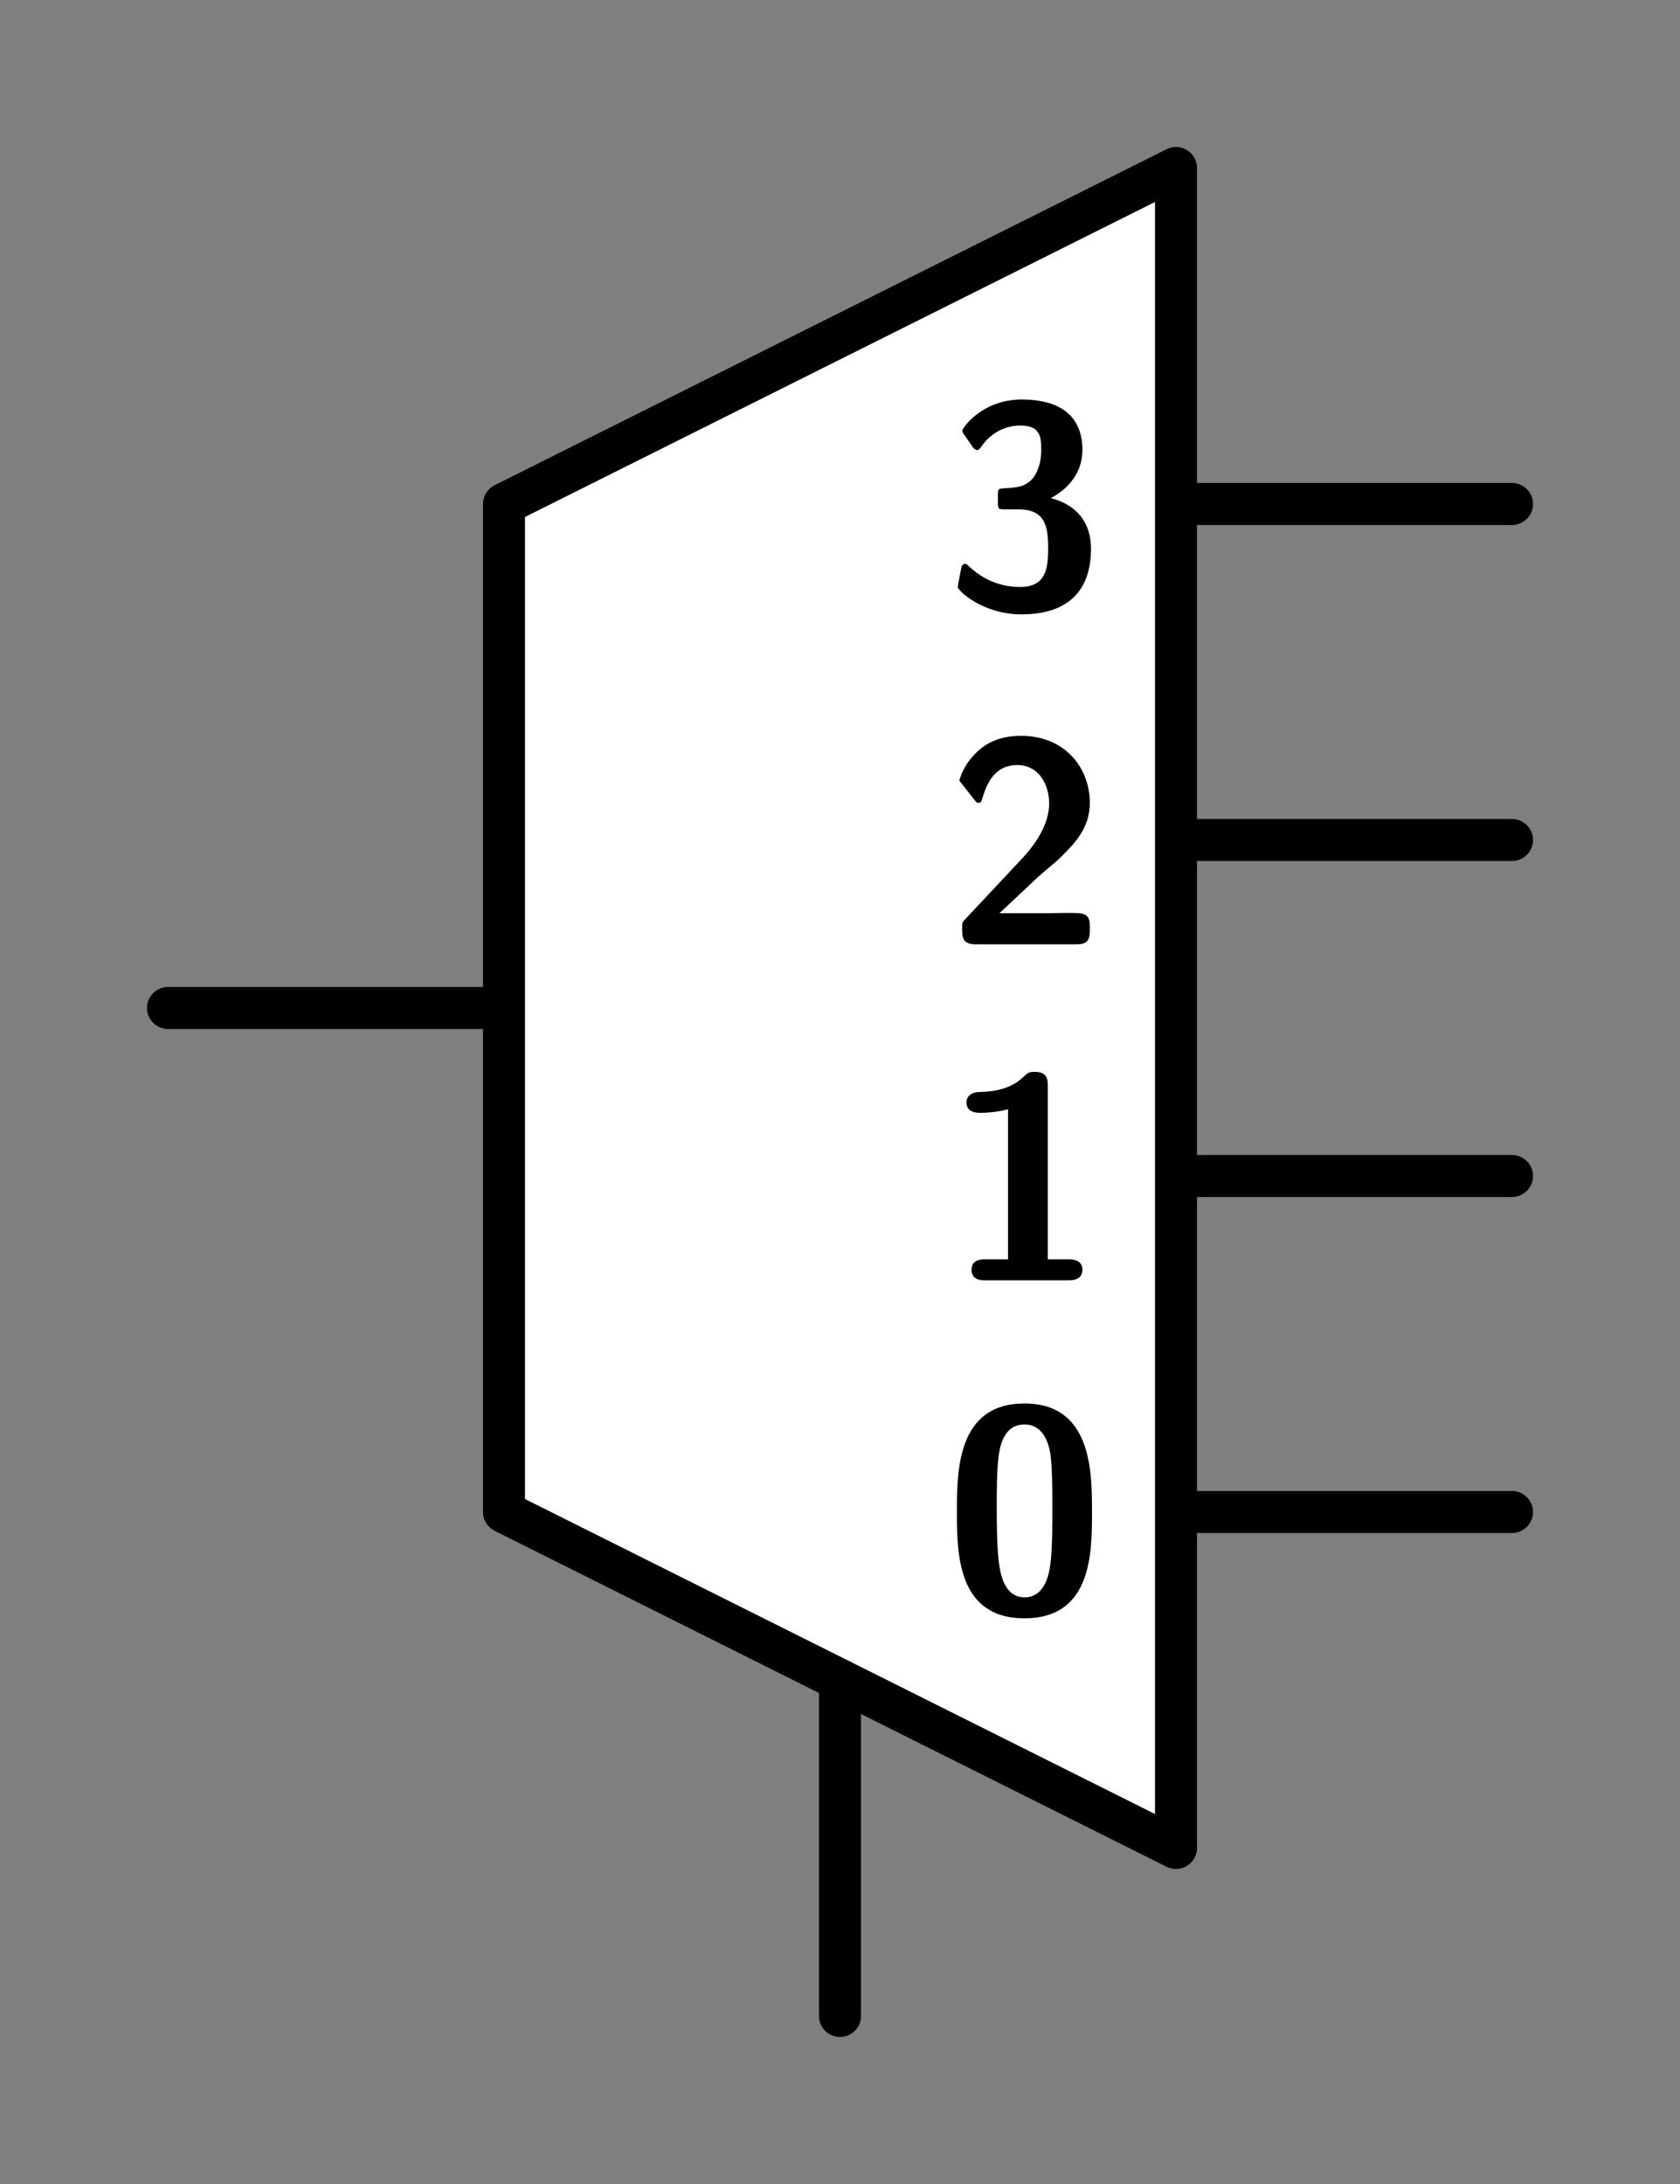 <?xml version="1.0" encoding="UTF-8" standalone="no"?>
<svg
   width="10mm"
   height="13mm"
   viewBox="0 0 10 13"
   version="1.1"
   id="schemalib-demux4-l"
   xmlns="http://www.w3.org/2000/svg"
   xmlns:svg="http://www.w3.org/2000/svg">
  <rect x="0" y="0" width="10" height="13" fill="#808080" stroke="none"/>
  <g
    id="demux4-l">
    <path
       id="path1"
       style="fill:none;fill-opacity:1;stroke:#000000;stroke-width:0.25;stroke-linecap:round;stroke-linejoin:round;stroke-dasharray:none;stroke-opacity:1;shape-rendering:geometricPrecision"
       d="M 3,6 H 1" />
    <path
       id="path2"
       style="fill:none;fill-opacity:1;stroke:#000000;stroke-width:0.25;stroke-linecap:round;stroke-linejoin:round;stroke-dasharray:none;stroke-opacity:1;shape-rendering:geometricPrecision"
       d="M 7,3 H 9" />
    <path
       id="path3"
       style="fill:none;fill-opacity:1;stroke:#000000;stroke-width:0.25;stroke-linecap:round;stroke-linejoin:round;stroke-dasharray:none;stroke-opacity:1;shape-rendering:geometricPrecision"
       d="M 7,5 H 9" />
    <path
       id="path4"
       style="fill:none;fill-opacity:1;stroke:#000000;stroke-width:0.25;stroke-linecap:round;stroke-linejoin:round;stroke-dasharray:none;stroke-opacity:1;shape-rendering:geometricPrecision"
       d="M 7,7 H 9" />
    <path
       id="path5"
       style="fill:none;fill-opacity:1;stroke:#000000;stroke-width:0.25;stroke-linecap:round;stroke-linejoin:round;stroke-dasharray:none;stroke-opacity:1;shape-rendering:geometricPrecision"
       d="M 7,9 H 9" />
    <path
       id="path6"
       style="fill:#ffffff;fill-opacity:1;stroke:#000000;stroke-width:0.25;stroke-linecap:round;stroke-linejoin:round;stroke-dasharray:none;stroke-opacity:1;shape-rendering:geometricPrecision"
       d="M 7,11 V 1 L 3,3 V 9 Z" />
    <path
       id="path7"
       style="fill:#000000;fill-opacity:1;stroke:none;stroke-width:0;shape-rendering:geometricPrecision"
       d="M 6.5,9 C 6.5,8.764 6.5,8.354 6.098,8.354 5.696,8.354 5.696,8.758 5.696,9 5.696,9.239 5.696,9.633 6.098,9.633 6.5,9.633 6.5,9.242 6.5,9 Z M 6.264,8.976 C 6.264,9.076 6.264,9.209 6.253,9.304 6.247,9.35 6.228,9.508 6.098,9.508 5.971,9.508 5.952,9.348 5.946,9.301 5.933,9.209 5.933,9.046 5.933,8.976 5.933,8.875 5.933,8.764 5.943,8.677 5.949,8.631 5.965,8.479 6.098,8.479 6.226,8.479 6.247,8.625 6.253,8.658 6.264,8.747 6.264,8.883 6.264,8.976 Z M 6.264,8.976" />
    <path
       id="path8"
       style="fill:#000000;fill-opacity:1;stroke:none;stroke-width:0;shape-rendering:geometricPrecision"
       d="M 6.443,7.558 C 6.443,7.496 6.378,7.496 6.359,7.496 H 6.237 V 6.464 C 6.237,6.432 6.237,6.38 6.161,6.38 6.128,6.38 6.12,6.383 6.098,6.405 6.068,6.432 6.003,6.497 5.832,6.5 5.799,6.5 5.753,6.513 5.753,6.562 5.753,6.624 5.816,6.624 5.837,6.624 5.889,6.624 5.952,6.616 6,6.603 V 7.496 H 5.865 C 5.843,7.496 5.783,7.496 5.783,7.558 5.783,7.621 5.843,7.621 5.865,7.621 H 6.359 C 6.378,7.621 6.443,7.621 6.443,7.558 Z M 6.443,7.558" />
    <path
       id="path9"
       style="fill:#000000;fill-opacity:1;stroke:none;stroke-width:0;shape-rendering:geometricPrecision"
       d="M 6.487,5.537 V 5.518 C 6.487,5.491 6.487,5.455 6.452,5.442 6.438,5.434 6.384,5.434 6.348,5.434 L 6.232,5.436 H 5.949 L 6.18,5.219 C 6.204,5.197 6.27,5.143 6.297,5.119 6.392,5.026 6.487,4.934 6.487,4.779 6.487,4.567 6.335,4.38 6.08,4.38 6.02,4.38 5.922,4.388 5.838,4.456 5.822,4.47 5.743,4.532 5.71,4.646 L 5.797,4.757 C 5.808,4.771 5.813,4.779 5.824,4.779 5.841,4.779 5.843,4.766 5.849,4.747 5.884,4.627 5.944,4.554 6.055,4.554 6.188,4.554 6.245,4.676 6.245,4.782 6.245,4.893 6.18,5.01 6.074,5.121 L 5.743,5.474 C 5.727,5.491 5.727,5.493 5.727,5.523 V 5.537 C 5.727,5.599 5.746,5.621 5.811,5.621 H 6.405 C 6.471,5.621 6.487,5.599 6.487,5.537 Z M 6.487,5.537" />
    <path
       id="path10"
       style="fill:#000000;fill-opacity:1;stroke:none;stroke-width:0;shape-rendering:geometricPrecision"
       d="M 6.494,3.266 C 6.494,3.111 6.41,3.005 6.255,2.965 6.396,2.889 6.443,2.777 6.443,2.679 6.443,2.4 6.195,2.378 6.081,2.378 5.845,2.378 5.728,2.549 5.728,2.563 5.728,2.574 5.739,2.587 5.739,2.587 L 5.788,2.658 C 5.802,2.679 5.815,2.679 5.815,2.679 5.826,2.679 5.832,2.671 5.84,2.66 5.927,2.533 6.052,2.533 6.073,2.533 6.185,2.533 6.198,2.59 6.198,2.674 6.198,2.698 6.198,2.783 6.147,2.848 6.103,2.897 6.06,2.899 6.008,2.905 5.989,2.905 5.957,2.908 5.951,2.91 5.94,2.916 5.94,2.927 5.94,2.954 V 2.984 C 5.94,3.03 5.94,3.032 5.986,3.032 H 6.062 C 6.22,3.032 6.239,3.13 6.239,3.263 6.239,3.38 6.228,3.494 6.071,3.494 6.014,3.494 5.886,3.483 5.769,3.372 5.753,3.358 5.753,3.356 5.745,3.356 5.728,3.356 5.726,3.372 5.723,3.375 5.723,3.375 5.701,3.486 5.701,3.494 5.701,3.516 5.851,3.657 6.079,3.657 6.377,3.657 6.494,3.497 6.494,3.266 Z M 6.494,3.266" />
    <path
       id="path11"
       style="fill:none;fill-opacity:1;stroke:#000000;stroke-width:0.25;stroke-linecap:round;stroke-linejoin:round;stroke-dasharray:none;stroke-opacity:1;shape-rendering:geometricPrecision"
       d="M 5,10 V 12"  />
  </g>
</svg>
